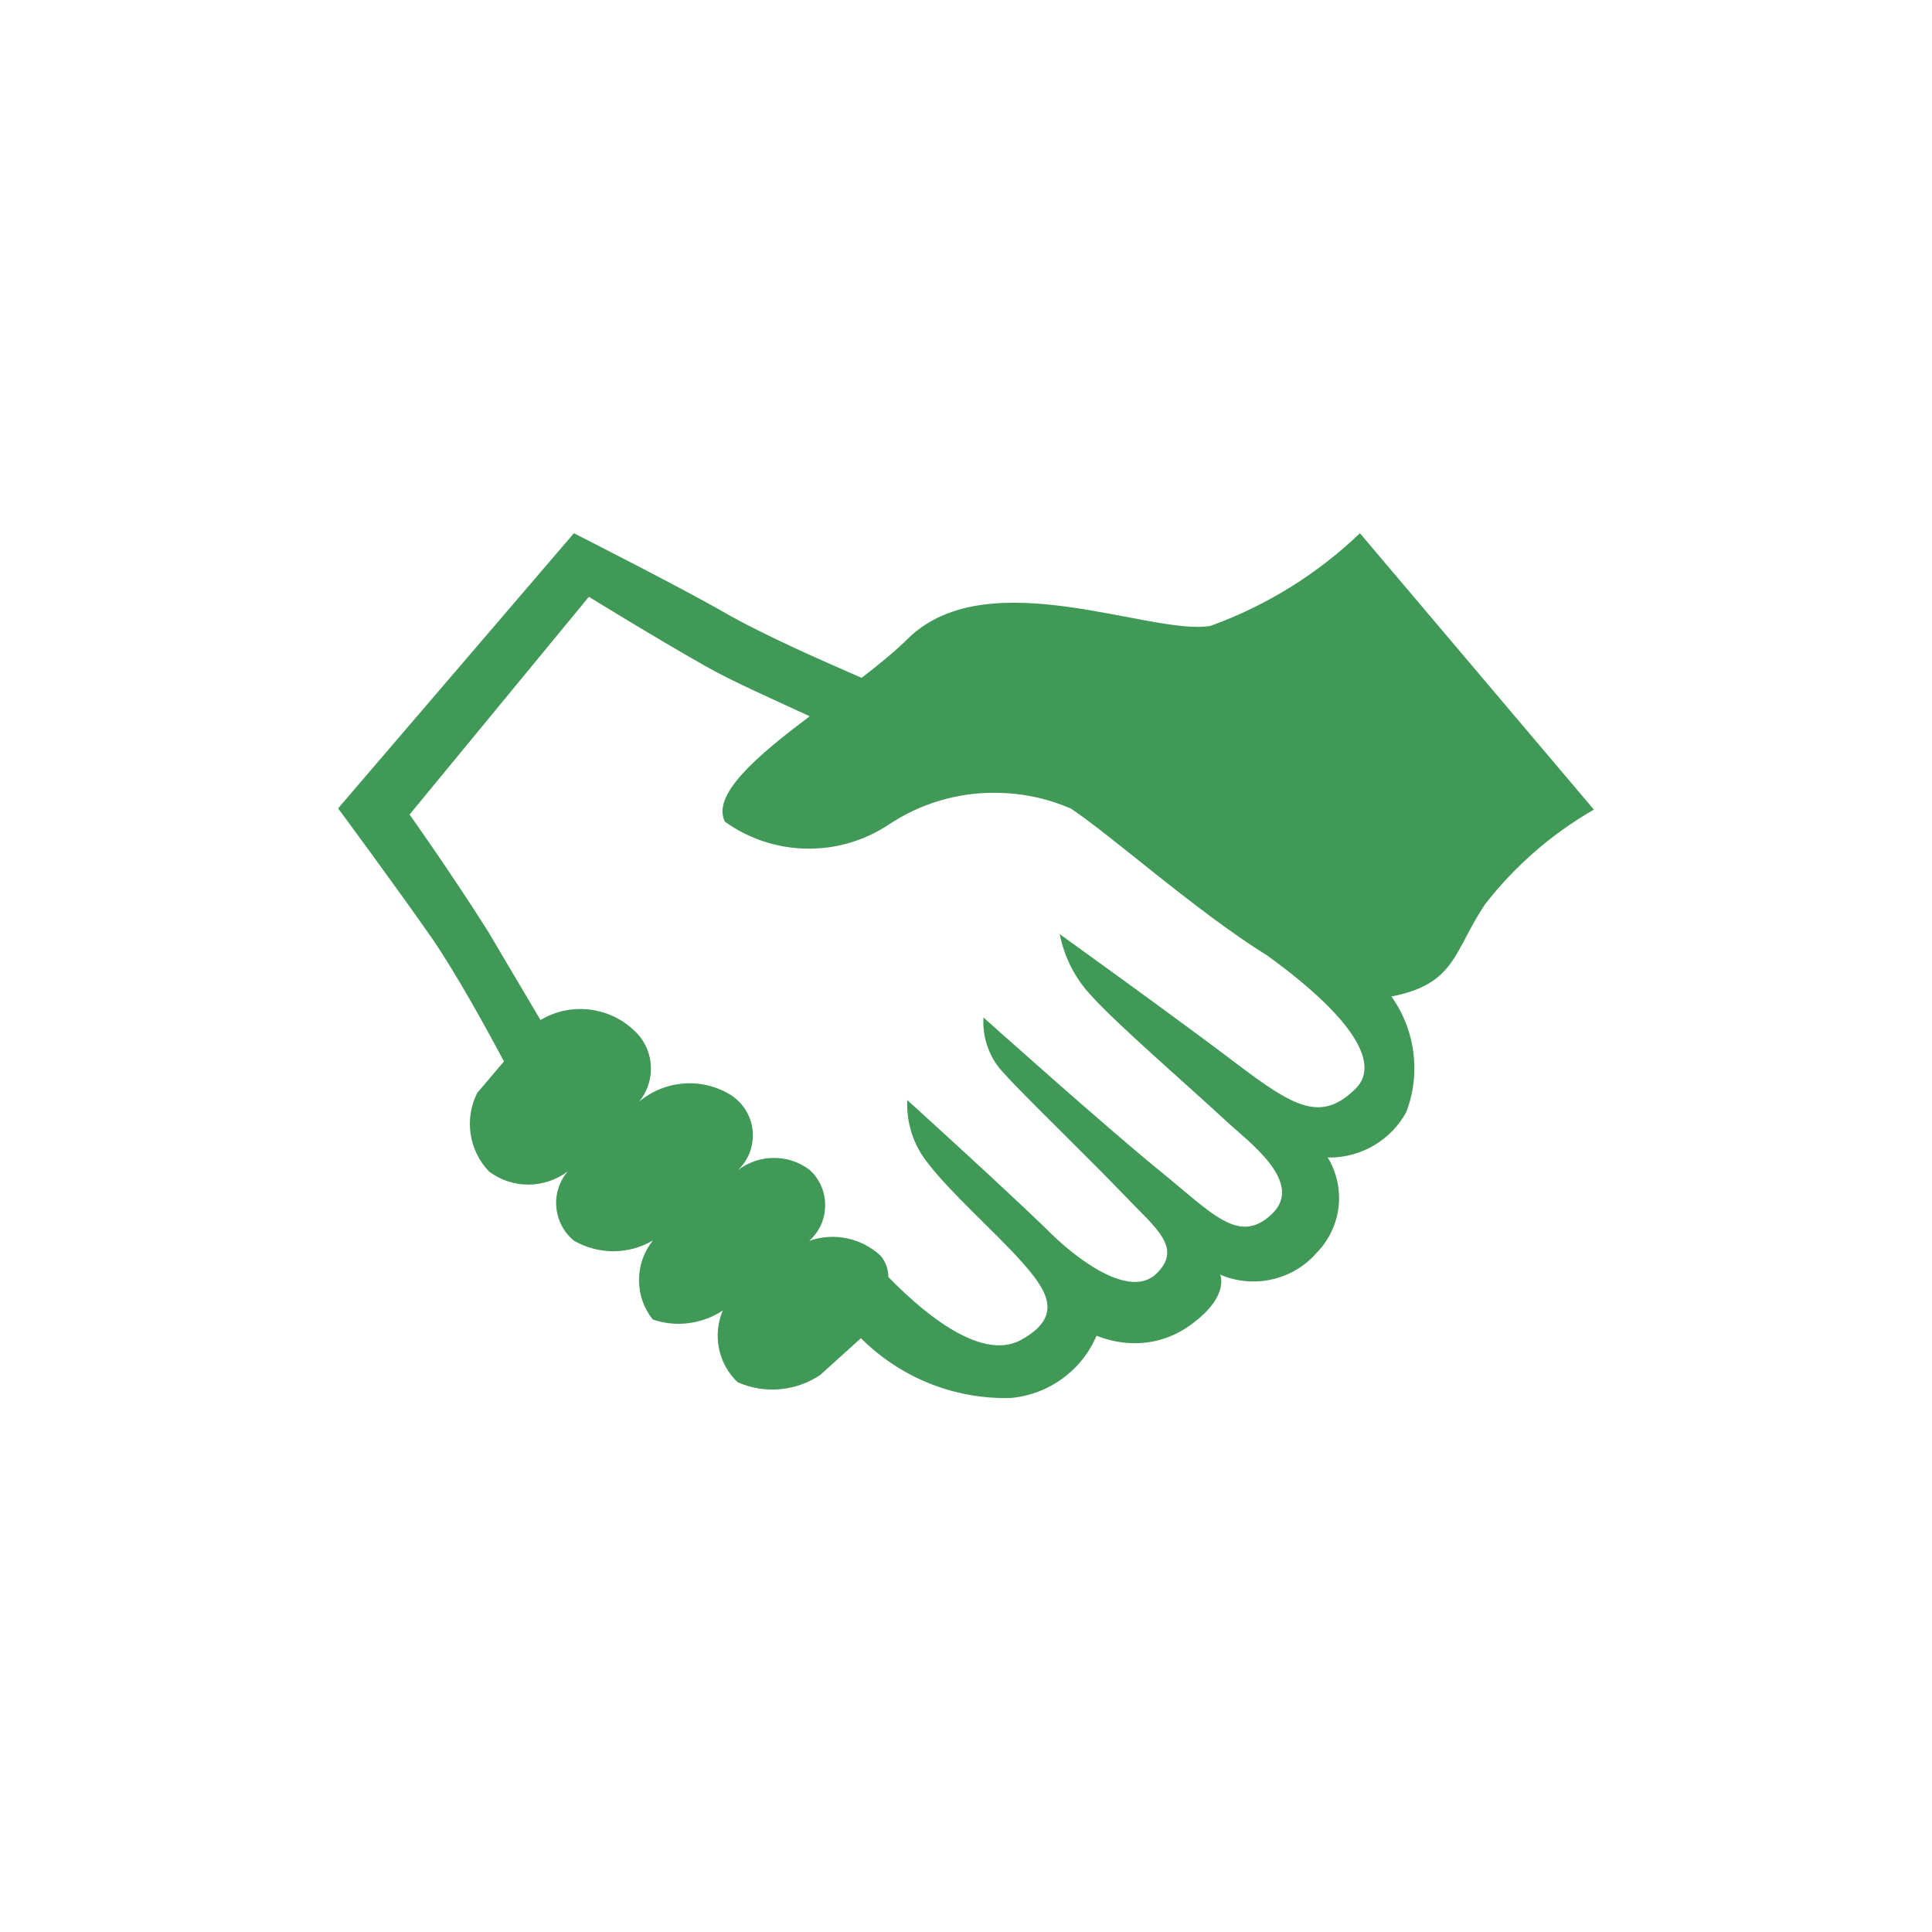 <svg width="20" height="20" viewBox="0 0 20 20" fill="none" xmlns="http://www.w3.org/2000/svg">
<path d="M14.078 5.52C13.635 5.944 13.108 6.271 12.531 6.479C11.922 6.586 10.238 5.805 9.408 6.602C9.269 6.741 9.098 6.879 8.919 7.017C8.529 6.846 7.927 6.586 7.487 6.334C7.048 6.081 5.941 5.52 5.941 5.52L3.5 8.368C3.5 8.368 4.102 9.182 4.476 9.719C4.721 10.077 5.022 10.622 5.217 10.988L4.94 11.314C4.874 11.445 4.85 11.594 4.872 11.74C4.894 11.886 4.96 12.021 5.062 12.127C5.18 12.216 5.323 12.263 5.47 12.263C5.617 12.263 5.76 12.214 5.878 12.126C5.834 12.177 5.801 12.236 5.781 12.3C5.76 12.363 5.753 12.431 5.759 12.497C5.765 12.564 5.784 12.629 5.815 12.688C5.846 12.748 5.889 12.8 5.94 12.843C6.065 12.915 6.206 12.953 6.35 12.953C6.494 12.953 6.635 12.914 6.759 12.841C6.666 12.957 6.615 13.101 6.615 13.249C6.614 13.398 6.664 13.542 6.757 13.659C6.876 13.7 7.004 13.714 7.13 13.697C7.256 13.681 7.377 13.636 7.482 13.566C7.43 13.691 7.416 13.828 7.443 13.961C7.47 14.093 7.537 14.214 7.635 14.308C7.772 14.369 7.923 14.395 8.073 14.381C8.223 14.368 8.367 14.317 8.492 14.233L8.912 13.853C9.296 14.236 9.826 14.473 10.411 14.473L10.461 14.472C10.653 14.455 10.838 14.387 10.995 14.273C11.152 14.16 11.275 14.006 11.351 13.828C11.47 13.874 11.605 13.905 11.748 13.905C11.94 13.905 12.118 13.849 12.269 13.754C12.745 13.439 12.631 13.195 12.631 13.195C12.8 13.268 12.988 13.285 13.168 13.244C13.348 13.204 13.51 13.107 13.631 12.968C13.757 12.839 13.836 12.672 13.857 12.493C13.877 12.314 13.837 12.133 13.743 11.979C13.748 11.982 13.754 11.984 13.76 11.983C14.103 11.983 14.401 11.795 14.556 11.516C14.633 11.319 14.658 11.105 14.631 10.894C14.604 10.684 14.525 10.484 14.401 10.312L14.403 10.316C15.07 10.186 15.046 9.852 15.371 9.364C15.68 8.966 16.063 8.632 16.5 8.381L14.078 5.52ZM14.038 11.265C13.68 11.623 13.403 11.468 12.793 11.005C12.182 10.541 10.97 9.67 10.97 9.67C11.02 9.918 11.134 10.134 11.296 10.306C11.556 10.598 12.329 11.265 12.695 11.607C12.923 11.818 13.509 12.241 13.167 12.567C12.825 12.892 12.557 12.567 11.995 12.111C11.434 11.655 10.181 10.533 10.181 10.533C10.174 10.64 10.19 10.748 10.228 10.849C10.265 10.95 10.324 11.042 10.4 11.118C10.539 11.281 11.312 12.03 11.637 12.371C11.963 12.713 12.248 12.917 11.971 13.185C11.694 13.454 11.133 13.031 10.823 12.713C10.343 12.249 9.391 11.387 9.391 11.387L9.391 11.43C9.391 11.661 9.47 11.873 9.605 12.04C9.839 12.348 10.295 12.747 10.571 13.056C10.848 13.365 11.011 13.626 10.571 13.87C10.132 14.114 9.481 13.512 9.196 13.219V13.217C9.196 13.137 9.167 13.059 9.115 12.998C9.017 12.908 8.897 12.846 8.767 12.819C8.637 12.792 8.503 12.801 8.377 12.845C8.429 12.799 8.47 12.743 8.499 12.68C8.527 12.617 8.542 12.548 8.542 12.479C8.543 12.41 8.529 12.342 8.501 12.278C8.474 12.215 8.433 12.158 8.382 12.111C8.276 12.03 8.145 11.986 8.011 11.987C7.877 11.987 7.747 12.031 7.64 12.112C7.694 12.06 7.736 11.998 7.762 11.928C7.788 11.858 7.798 11.783 7.792 11.709C7.785 11.634 7.762 11.563 7.724 11.499C7.685 11.435 7.633 11.38 7.571 11.339C7.425 11.247 7.254 11.204 7.083 11.216C6.911 11.228 6.748 11.294 6.616 11.404C6.704 11.297 6.747 11.16 6.737 11.022C6.727 10.884 6.663 10.755 6.56 10.663C6.432 10.543 6.269 10.469 6.095 10.45C5.921 10.431 5.746 10.469 5.595 10.559L5.054 9.645C4.68 9.051 4.24 8.432 4.24 8.432L6.096 6.178C6.096 6.178 6.755 6.585 7.3 6.894C7.569 7.049 8.032 7.252 8.382 7.415C7.829 7.83 7.365 8.229 7.504 8.506C7.75 8.683 8.045 8.78 8.348 8.785C8.651 8.791 8.949 8.703 9.202 8.535C9.525 8.32 9.906 8.205 10.295 8.207C10.577 8.207 10.845 8.265 11.089 8.372C11.54 8.676 12.37 9.425 13.126 9.897C14.078 10.589 14.265 11.036 14.038 11.264V11.265Z" fill="#419958"/>
</svg>
